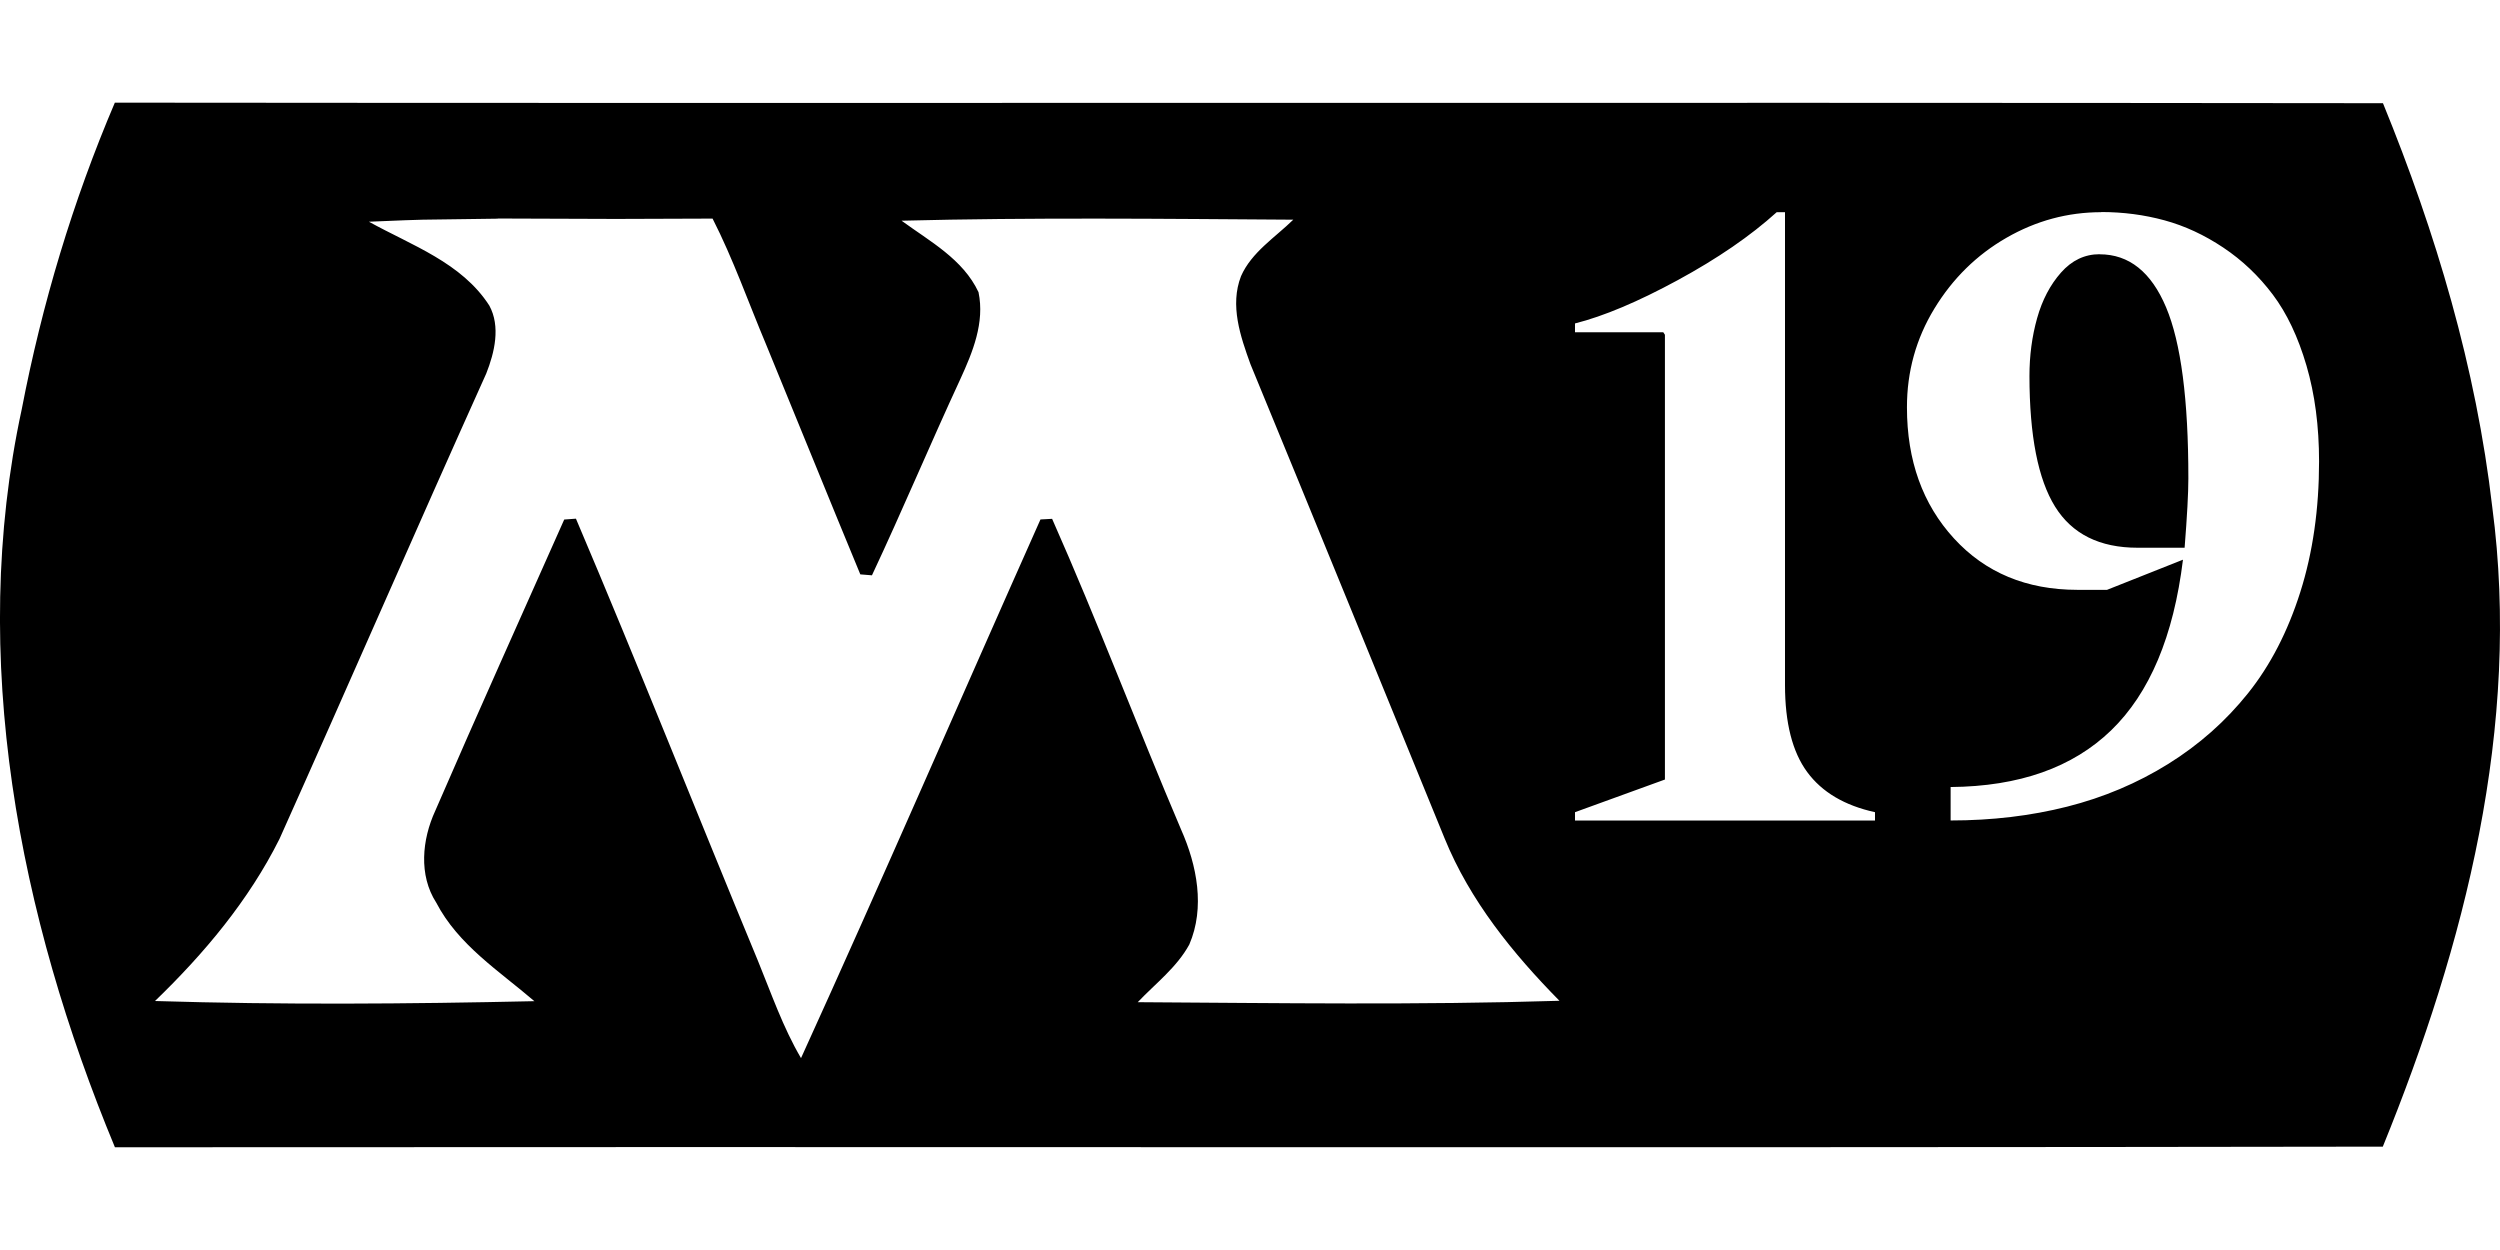 <!-- Generated by IcoMoon.io -->
<svg version="1.1" xmlns="http://www.w3.org/2000/svg" width="32" height="16" viewBox="0 8 32 16">
<title>m19</title>
<path  d="M1.47 9.314c9.677 0.010 19.355-0.005 29.032 0.007 0.677 1.657 1.193 3.388 1.399 5.17 0.372 2.799-0.351 5.607-1.401 8.186-9.676 0.016-19.352-0-29.029 0.008-1.227-2.955-1.879-6.274-1.193-9.445 0.259-1.346 0.654-2.665 1.192-3.926zM6.372 10.799c-1.283 0.020-0.734 0.002-1.65 0.039 0.547 0.303 1.187 0.523 1.541 1.073 0.146 0.267 0.068 0.6-0.039 0.87-0.893 1.982-1.758 3.975-2.647 5.958-0.393 0.786-0.964 1.467-1.593 2.074 1.618 0.050 3.238 0.038 4.856 0.002-0.451-0.387-0.973-0.718-1.256-1.261-0.227-0.352-0.182-0.808-0.013-1.175 0.54-1.247 1.099-2.487 1.651-3.729 0.037-0.003 0.112-0.008 0.15-0.011 0.798 1.877 1.548 3.774 2.329 5.658 0.172 0.42 0.321 0.854 0.552 1.247 1.042-2.289 2.041-4.598 3.065-6.895 0.037-0.002 0.112-0.006 0.149-0.008 0.582 1.313 1.089 2.658 1.652 3.98 0.202 0.455 0.308 0.996 0.104 1.469-0.16 0.293-0.433 0.499-0.66 0.738 1.799 0.011 3.599 0.038 5.398-0.018-0.598-0.607-1.146-1.283-1.47-2.079-0.827-2.023-1.652-4.048-2.485-6.069-0.129-0.357-0.266-0.753-0.121-1.127 0.135-0.307 0.436-0.495 0.669-0.723-1.671-0.011-3.343-0.030-5.014 0.013 0.362 0.265 0.786 0.491 0.985 0.915 0.081 0.389-0.074 0.766-0.233 1.113-0.386 0.833-0.741 1.68-1.131 2.511-0.037-0.003-0.112-0.009-0.149-0.012-0.406-0.98-0.803-1.963-1.207-2.945-0.226-0.537-0.419-1.089-0.684-1.609-1.65 0.007-0.733 0.005-2.751-0.001zM22.849 10.716h-0.107q-0.503 0.455-1.267 0.87t-1.315 0.554v0.113h1.13l0.021 0.032v5.693l-1.151 0.418v0.107h3.84v-0.107q-0.584-0.128-0.868-0.514t-0.284-1.114v-6.051zM26.897 10.716q-0.645 0-1.215 0.328t-0.922 0.906-0.351 1.265q0 1.020 0.602 1.677t1.579 0.658h0.38l0.972-0.386q-0.18 1.469-0.919 2.184t-2.055 0.726v0.428q0.792 0 1.492-0.177t1.294-0.547 1.022-0.906 0.668-1.294 0.24-1.672q0-0.676-0.161-1.226t-0.431-0.909-0.634-0.602-0.753-0.349-0.811-0.106zM26.875 11.255q0.565 0 0.851 0.679t0.285 2.19q0 0.28-0.048 0.887h-0.602q-0.729 0-1.056-0.526t-0.328-1.672q0-0.391 0.098-0.74t0.306-0.584 0.494-0.235z"></path>
</svg>
